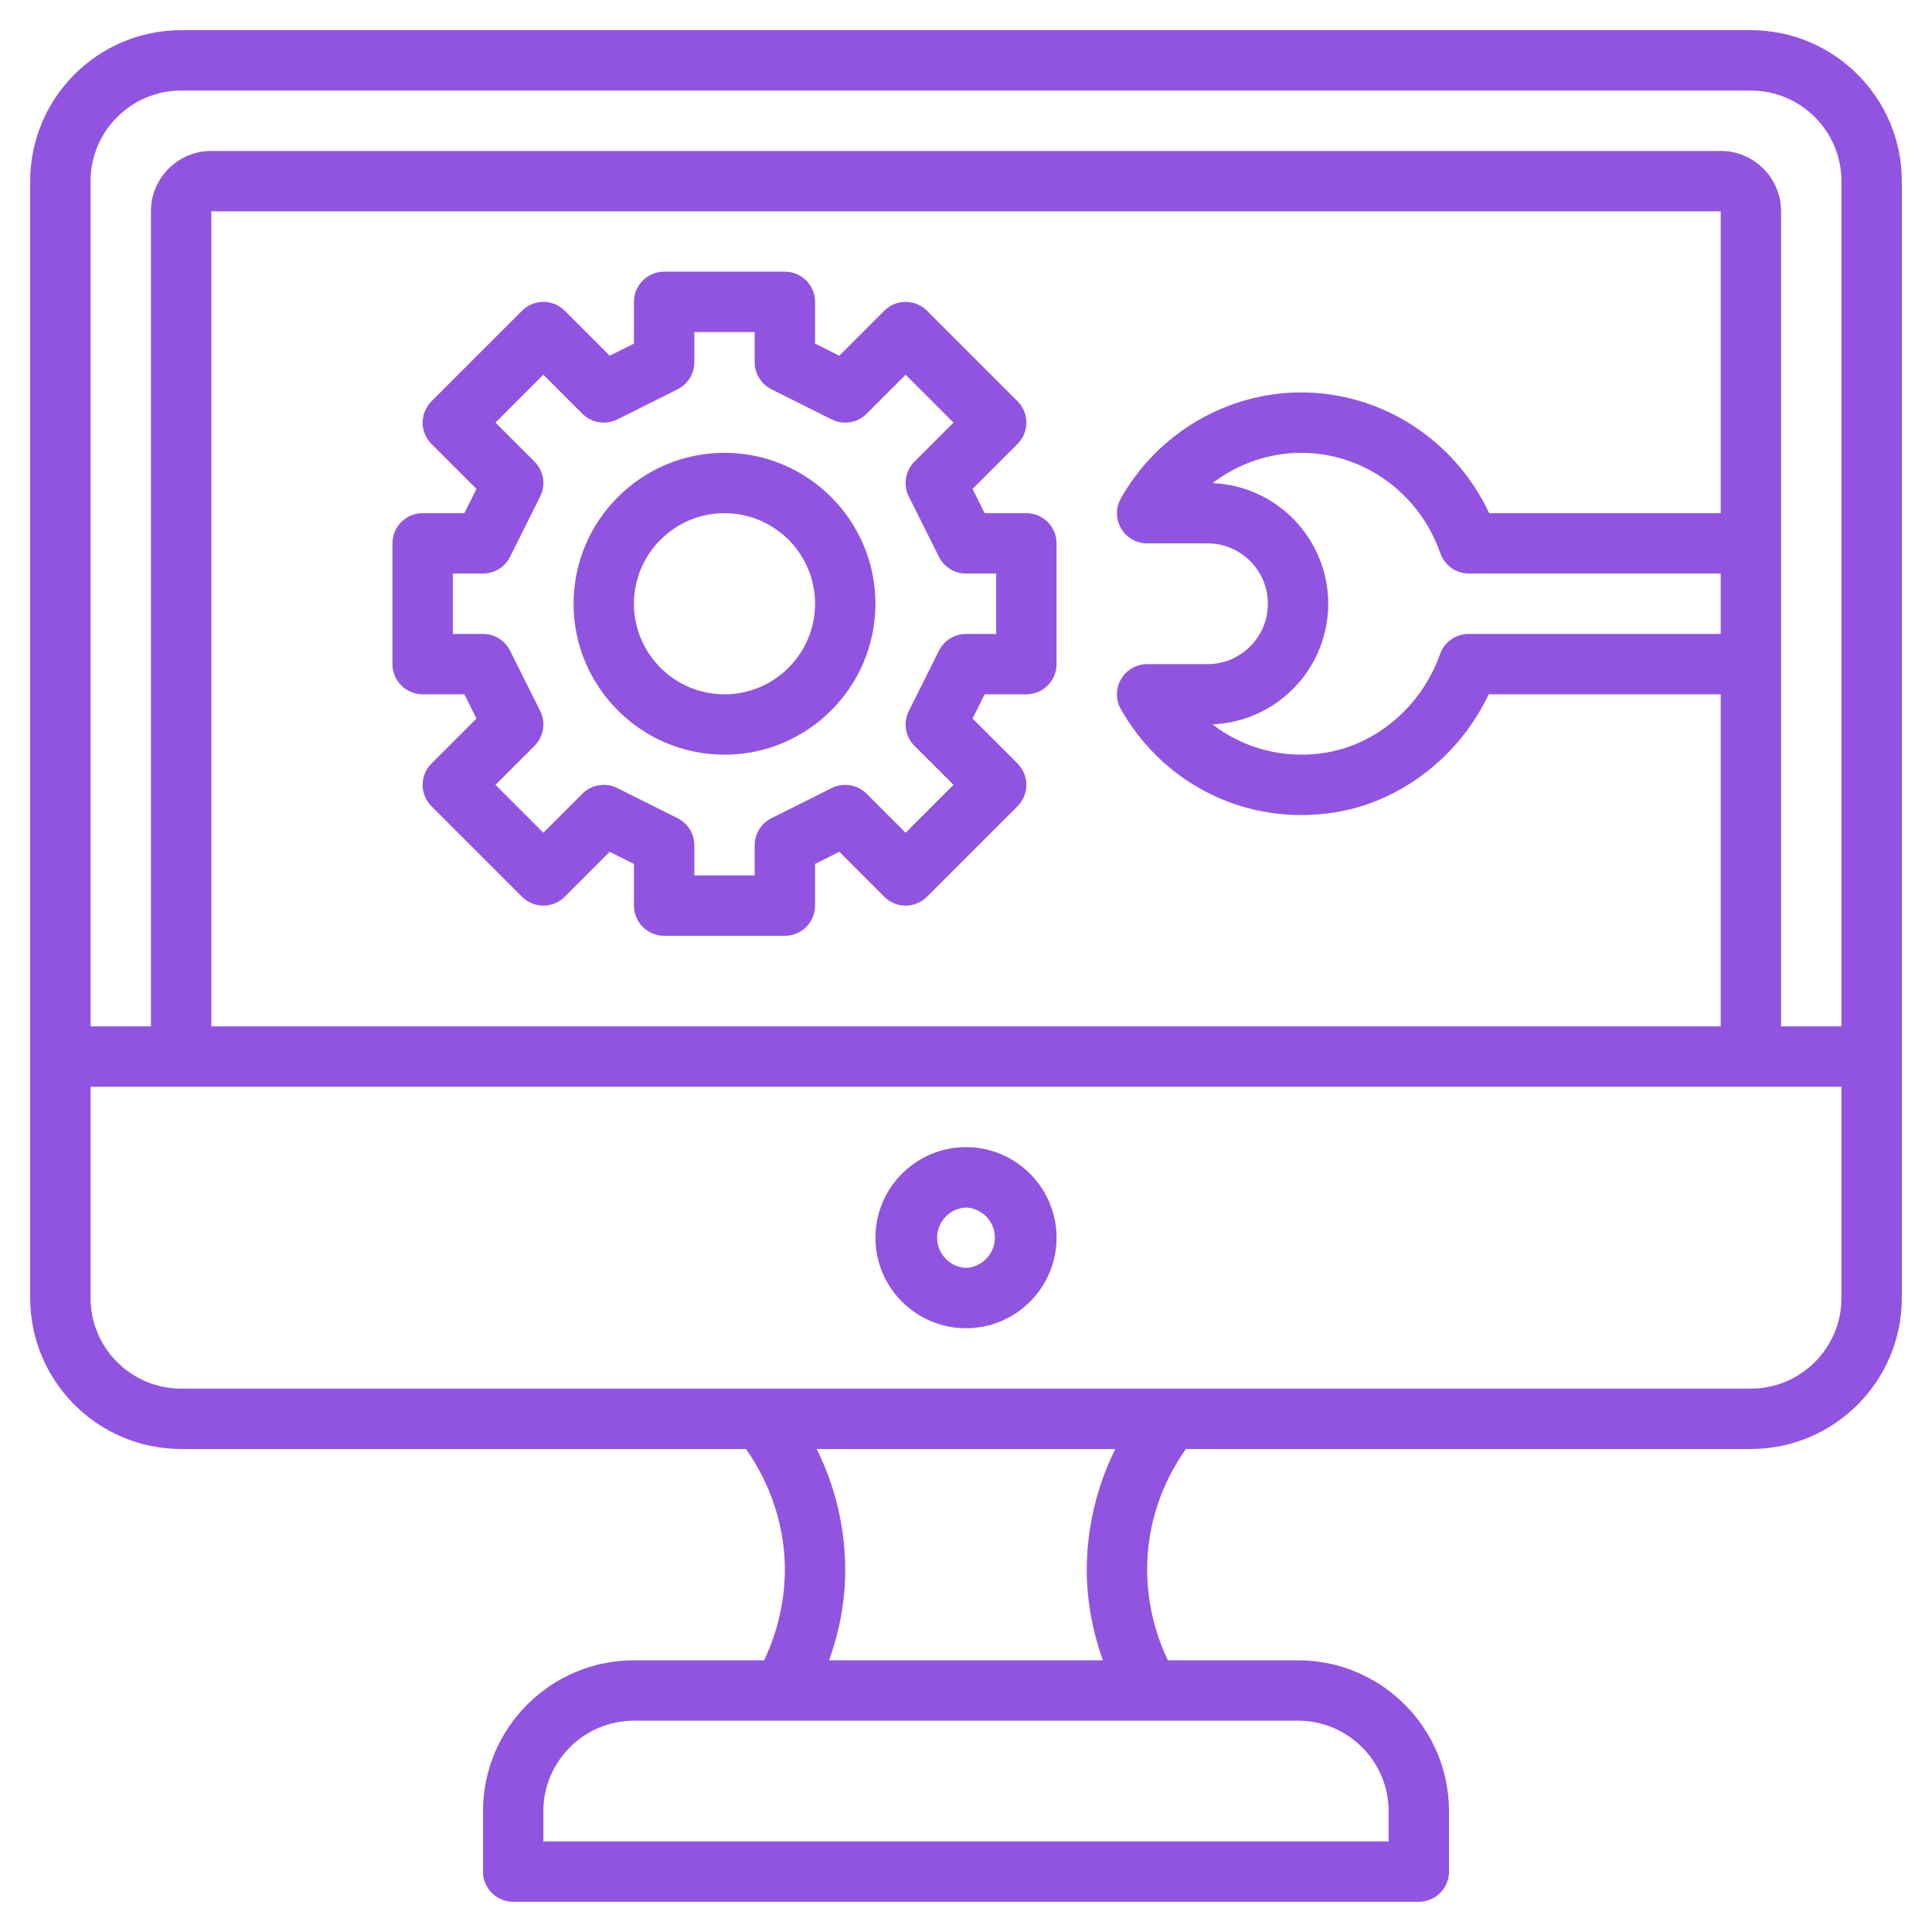 <svg width="162" height="162" viewBox="0 0 162 162" fill="none" xmlns="http://www.w3.org/2000/svg">
<path d="M146.812 2.531H15.188C8.209 2.531 2.531 8.209 2.531 15.188V108.844C2.531 115.822 8.209 121.5 15.188 121.5H62.555C64.628 124.462 65.812 127.985 65.812 131.625C65.801 134.254 65.206 136.848 64.069 139.219H53.156C46.178 139.219 40.5 144.896 40.5 151.875V156.938C40.5 157.609 40.767 158.253 41.241 158.727C41.716 159.202 42.36 159.469 43.031 159.469H118.969C119.64 159.469 120.284 159.202 120.759 158.727C121.233 158.253 121.5 157.609 121.5 156.938V151.875C121.5 144.896 115.822 139.219 108.844 139.219H97.931C96.794 136.848 96.198 134.254 96.188 131.625C96.188 127.937 97.342 124.479 99.435 121.5H146.812C153.791 121.5 159.469 115.822 159.469 108.844V15.188C159.469 8.209 153.791 2.531 146.812 2.531ZM15.188 7.594H146.812C150.999 7.594 154.406 11.001 154.406 15.188V86.062H149.344V17.719C149.344 14.927 147.073 12.656 144.281 12.656H17.719C14.927 12.656 12.656 14.927 12.656 17.719V86.062H7.594V15.188C7.594 11.001 11.001 7.594 15.188 7.594ZM101.675 40.508C103.808 38.868 106.42 37.976 109.11 37.969C114.334 37.969 119.022 41.353 120.774 46.393C121.13 47.41 122.087 48.094 123.166 48.094H144.281V53.156H123.135C122.611 53.156 122.1 53.318 121.672 53.621C121.244 53.924 120.922 54.352 120.748 54.847C119.222 59.186 115.443 62.433 111.114 63.119C109.459 63.391 107.766 63.32 106.14 62.911C104.514 62.501 102.989 61.763 101.66 60.74C104.271 60.632 106.74 59.52 108.55 57.635C110.361 55.75 111.373 53.238 111.375 50.625C111.372 48.014 110.361 45.505 108.555 43.621C106.748 41.736 104.284 40.621 101.675 40.508ZM144.281 43.031H124.867C122.004 36.908 115.881 32.906 109.11 32.906C102.89 32.906 97.096 36.308 93.988 41.781C93.769 42.166 93.655 42.602 93.657 43.045C93.66 43.488 93.778 43.922 94.001 44.305C94.224 44.688 94.544 45.005 94.928 45.226C95.312 45.447 95.747 45.563 96.19 45.562H101.25C104.042 45.562 106.312 47.833 106.312 50.625C106.312 53.417 104.042 55.688 101.247 55.688L96.185 55.69C95.742 55.69 95.307 55.807 94.923 56.028C94.54 56.249 94.221 56.567 93.998 56.95C93.776 57.333 93.658 57.768 93.656 58.211C93.654 58.654 93.769 59.089 93.988 59.474C97.159 65.048 102.898 68.344 109.112 68.344C110.036 68.344 110.97 68.27 111.909 68.124C117.46 67.24 122.363 63.431 124.829 58.221H144.281V86.065H17.719V17.719H144.281V43.031ZM116.438 151.875V154.406H45.562V151.875C45.562 147.688 48.97 144.281 53.156 144.281H108.844C113.03 144.281 116.438 147.688 116.438 151.875ZM92.474 139.219H69.526C70.386 136.789 70.875 134.23 70.875 131.625C70.867 128.11 70.046 124.645 68.478 121.5H93.522C91.956 124.646 91.136 128.111 91.125 131.625C91.125 134.227 91.616 136.789 92.474 139.219ZM146.812 116.438H15.188C11.001 116.438 7.594 113.03 7.594 108.844V91.125H154.406V108.844C154.406 113.03 150.999 116.438 146.812 116.438Z" fill="#9154E0"/>
<path d="M81 96.188C76.813 96.188 73.406 99.595 73.406 103.781C73.406 107.968 76.813 111.375 81 111.375C85.187 111.375 88.594 107.968 88.594 103.781C88.594 99.595 85.187 96.188 81 96.188ZM81 106.312C80.348 106.283 79.733 106.004 79.282 105.532C78.831 105.061 78.579 104.434 78.579 103.781C78.579 103.129 78.831 102.502 79.282 102.03C79.733 101.559 80.348 101.279 81 101.25C81.652 101.279 82.267 101.559 82.718 102.03C83.169 102.502 83.421 103.129 83.421 103.781C83.421 104.434 83.169 105.061 82.718 105.532C82.267 106.004 81.652 106.283 81 106.312ZM35.438 58.219H38.936L39.951 60.251L36.179 64.023C35.944 64.258 35.757 64.537 35.63 64.844C35.502 65.151 35.437 65.48 35.437 65.812C35.437 66.145 35.502 66.474 35.63 66.781C35.757 67.088 35.944 67.367 36.179 67.602L43.773 75.196C44.008 75.431 44.287 75.618 44.594 75.745C44.901 75.873 45.23 75.938 45.562 75.938C45.895 75.938 46.224 75.873 46.531 75.745C46.838 75.618 47.117 75.431 47.352 75.196L51.124 71.424L53.156 72.439V75.938C53.156 76.609 53.423 77.253 53.898 77.727C54.372 78.202 55.016 78.469 55.688 78.469H65.812C66.484 78.469 67.128 78.202 67.602 77.727C68.077 77.253 68.344 76.609 68.344 75.938V72.439L70.376 71.424L74.148 75.196C74.383 75.431 74.662 75.618 74.969 75.745C75.276 75.873 75.605 75.938 75.938 75.938C76.27 75.938 76.599 75.873 76.906 75.745C77.213 75.618 77.492 75.431 77.727 75.196L85.321 67.602C85.556 67.367 85.743 67.088 85.87 66.781C85.998 66.474 86.063 66.145 86.063 65.812C86.063 65.48 85.998 65.151 85.87 64.844C85.743 64.537 85.556 64.258 85.321 64.023L81.549 60.251L82.564 58.219H86.062C86.734 58.219 87.378 57.952 87.852 57.477C88.327 57.003 88.594 56.359 88.594 55.688V45.562C88.594 44.891 88.327 44.247 87.852 43.773C87.378 43.298 86.734 43.031 86.062 43.031H82.564L81.549 40.999L85.321 37.227C85.556 36.992 85.743 36.713 85.87 36.406C85.998 36.099 86.063 35.77 86.063 35.438C86.063 35.105 85.998 34.776 85.87 34.469C85.743 34.162 85.556 33.883 85.321 33.648L77.727 26.054C77.492 25.819 77.213 25.632 76.906 25.505C76.599 25.378 76.27 25.312 75.938 25.312C75.605 25.312 75.276 25.378 74.969 25.505C74.662 25.632 74.383 25.819 74.148 26.054L70.376 29.826L68.344 28.811V25.312C68.344 24.641 68.077 23.997 67.602 23.523C67.128 23.048 66.484 22.781 65.812 22.781H55.688C55.016 22.781 54.372 23.048 53.898 23.523C53.423 23.997 53.156 24.641 53.156 25.312V28.811L51.124 29.826L47.352 26.054C47.117 25.819 46.838 25.632 46.531 25.505C46.224 25.378 45.895 25.312 45.562 25.312C45.23 25.312 44.901 25.378 44.594 25.505C44.287 25.632 44.008 25.819 43.773 26.054L36.179 33.648C35.944 33.883 35.757 34.162 35.63 34.469C35.502 34.776 35.437 35.105 35.437 35.438C35.437 35.77 35.502 36.099 35.63 36.406C35.757 36.713 35.944 36.992 36.179 37.227L39.951 40.999L38.936 43.031H35.438C34.766 43.031 34.122 43.298 33.648 43.773C33.173 44.247 32.906 44.891 32.906 45.562V55.688C32.906 56.359 33.173 57.003 33.648 57.477C34.122 57.952 34.766 58.219 35.438 58.219ZM37.969 48.094H40.5C41.459 48.094 42.335 47.552 42.766 46.694L45.297 41.632C45.534 41.156 45.616 40.618 45.53 40.094C45.445 39.57 45.197 39.086 44.821 38.71L41.548 35.438L45.562 31.423L48.835 34.696C49.61 35.468 50.787 35.655 51.757 35.172L56.819 32.641C57.677 32.21 58.219 31.334 58.219 30.375V27.844H63.281V30.375C63.281 31.334 63.823 32.21 64.681 32.641L69.743 35.172C70.718 35.653 71.893 35.468 72.665 34.696L75.938 31.423L79.952 35.438L76.679 38.71C76.303 39.086 76.055 39.57 75.97 40.094C75.884 40.618 75.966 41.156 76.203 41.632L78.734 46.694C79.165 47.552 80.041 48.094 81 48.094H83.531V53.156H81C80.041 53.156 79.165 53.698 78.734 54.556L76.203 59.618C75.966 60.094 75.884 60.632 75.97 61.156C76.055 61.68 76.303 62.164 76.679 62.54L79.952 65.812L75.938 69.827L72.665 66.554C72.288 66.18 71.804 65.934 71.28 65.848C70.757 65.763 70.219 65.843 69.743 66.078L64.681 68.609C63.823 69.04 63.281 69.916 63.281 70.875V73.406H58.219V70.875C58.219 69.916 57.677 69.04 56.819 68.609L51.757 66.078C51.281 65.841 50.743 65.759 50.219 65.845C49.695 65.93 49.211 66.178 48.835 66.554L45.562 69.827L41.548 65.812L44.821 62.54C45.197 62.164 45.445 61.68 45.53 61.156C45.616 60.632 45.534 60.094 45.297 59.618L42.766 54.556C42.555 54.135 42.232 53.782 41.831 53.535C41.431 53.287 40.97 53.156 40.5 53.156H37.969V48.094Z" fill="#9154E0"/>
<path d="M60.75 63.281C67.729 63.281 73.406 57.604 73.406 50.625C73.406 43.646 67.729 37.969 60.75 37.969C53.771 37.969 48.094 43.646 48.094 50.625C48.094 57.604 53.771 63.281 60.75 63.281ZM60.75 43.031C64.937 43.031 68.344 46.438 68.344 50.625C68.344 54.812 64.937 58.219 60.75 58.219C56.563 58.219 53.156 54.812 53.156 50.625C53.156 46.438 56.563 43.031 60.75 43.031Z" fill="#9154E0"/>
</svg>
